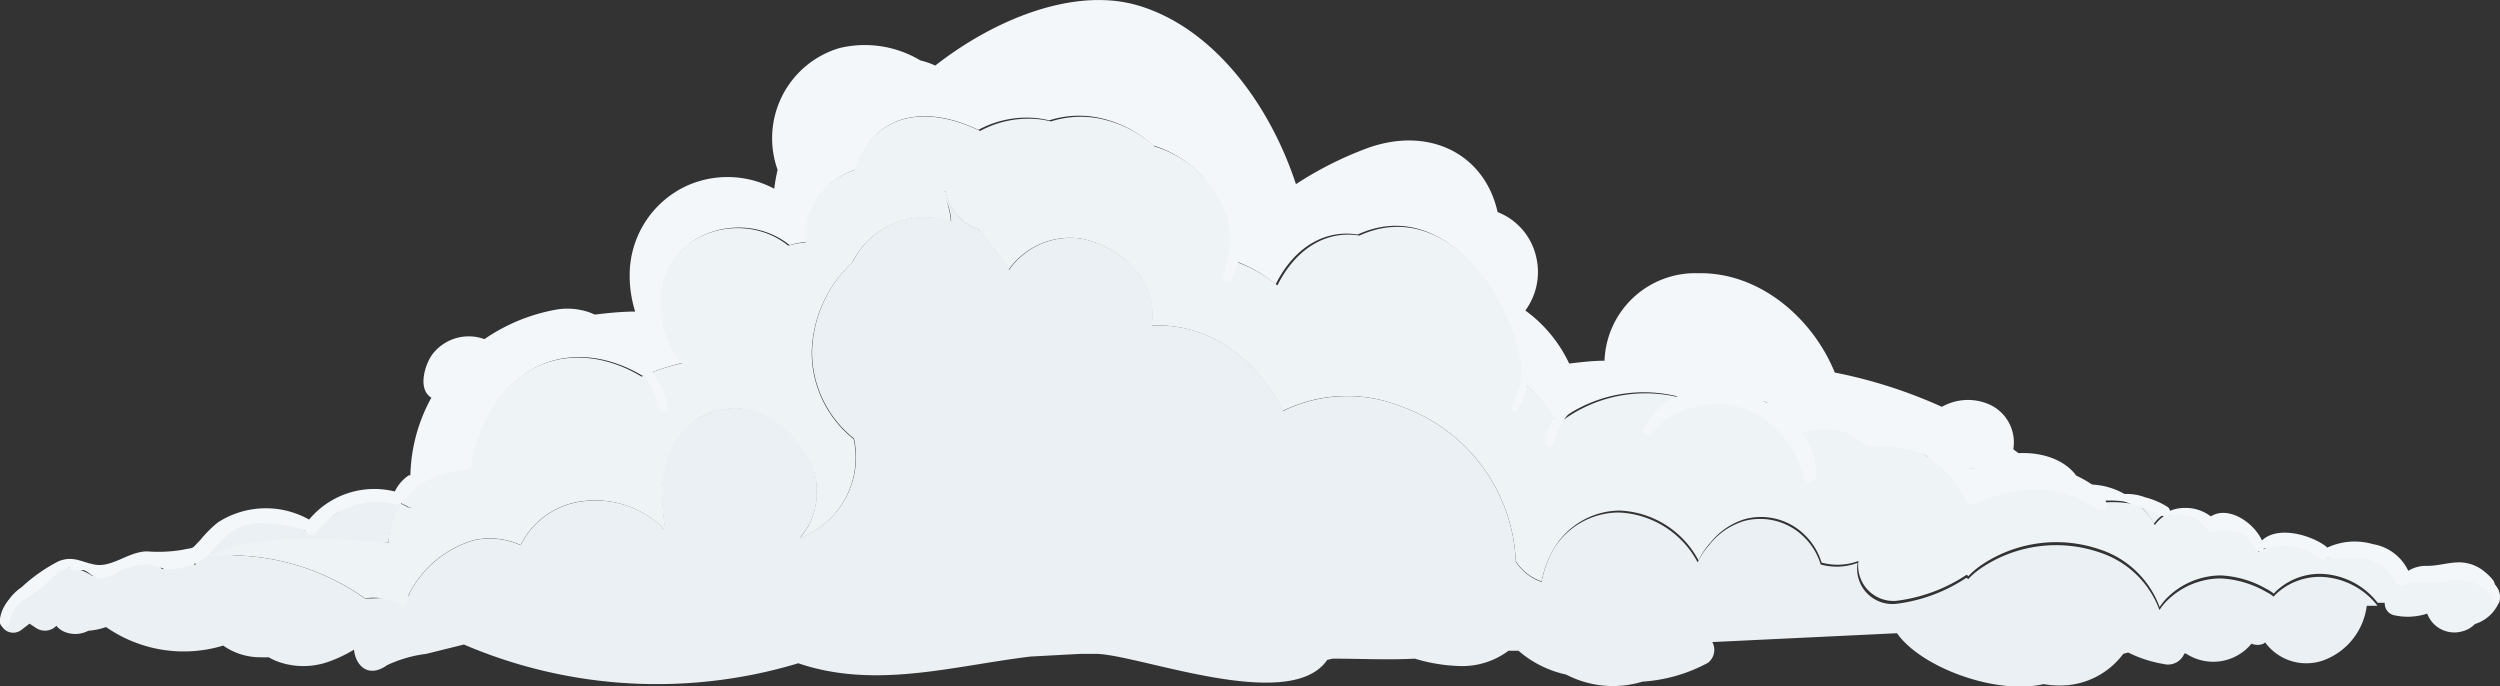 <svg id="Layer_1" data-name="Layer 1" xmlns="http://www.w3.org/2000/svg" viewBox="0 0 141.46 38.82"><rect x="0" y="0" width="141.46" height="38.82" fill="#333333" stroke="none"/><defs><style>.cls-1{fill:#f4f7f9;}.cls-2{fill:#eaf0f3;}.cls-3{fill:#eef3f6;}</style></defs><title>fog-cloud-i</title><path class="cls-1" d="M114.77,26.08c-.28-.23-.56-.44-.85-.66a2.35,2.35,0,0,0-1.49-2.59,3,3,0,0,0-2.55.19,27.57,27.57,0,0,0-6.06-1.94c-1.26-3.1-4.28-5.69-7.73-5.62a5.14,5.14,0,0,0-5.3,4.95c-.65,0-1.3.08-2,.16a7.82,7.82,0,0,0-2.48-3,3.68,3.68,0,0,0,.62-3A3.56,3.56,0,0,0,84.74,12C84,8.67,80.8,7.09,77.27,8.42a20.16,20.16,0,0,0-3.94,2C71.82,5.83,68.63,1.58,64.43.32c-3.51-1.06-8,.65-11.51,3.39a4.46,4.46,0,0,0-.84-.29,6.12,6.12,0,0,0-4.58-.7A5.32,5.32,0,0,0,44,9.61a9.72,9.72,0,0,0-.19,1.07,5.61,5.61,0,0,0-4.92-.18,5.56,5.56,0,0,0-3.26,5.13,6.79,6.79,0,0,0,.31,2c-.76,0-1.52.08-2.28.17a3.75,3.75,0,0,0-2.19-.28,10.37,10.37,0,0,0-4.06,1.67,2.59,2.59,0,0,0-2.93.84c-.44.58-.87,2-.07,2.47a9.51,9.51,0,0,0-1.17,5.25,4.13,4.13,0,0,1,3.18-1.29,6.19,6.19,0,0,1,.42-.61,7.6,7.6,0,0,1,1-2.64c2.14-3.57,5.79-3.61,8.54-1.93l.4-.17a14.19,14.19,0,0,1,1.88-.59,5.14,5.14,0,0,1-1.17-2.88c-.49-4.36,4.44-6,7.19-3.77a5.41,5.41,0,0,1,1-.19,3.85,3.85,0,0,1,2.21-3.87,4.19,4.19,0,0,1,.52-.22,4.54,4.54,0,0,1,.37-.88C50.18,6.08,53,6.21,55.36,7.35a5.71,5.71,0,0,1,3.35-.66,6.16,6.16,0,0,1,.66.12,5.52,5.52,0,0,1,3.13-.07,6.56,6.56,0,0,1,2.74,1.49,6.13,6.13,0,0,1,3.81,3.32,7.61,7.61,0,0,1,.72,3.18,7.76,7.76,0,0,1,2.14,1.14l.27.22c1.12-2.23,2.9-3.1,4.64-2.82,5-2.28,9,3.84,9.25,8.26,0,0,0,0,0,.07a5.35,5.35,0,0,1,1.8,2.06l.55,0a7.93,7.93,0,0,1,7.45-.93h0a7.53,7.53,0,0,1,5,.36,6.87,6.87,0,0,1,4.21,1.25c2,0,3.55,1.2,5.16,2.28a6.65,6.65,0,0,1,2.75.11,10.37,10.37,0,0,1,2.54.22A4.07,4.07,0,0,0,114.77,26.08Z"/><path class="cls-1" d="M121,28.54a4.06,4.06,0,0,0-3-1.12l-.89,0a10.44,10.44,0,0,1,1.83.92A6,6,0,0,1,121,28.54Z"/><path class="cls-2" d="M14.77,37.19a3.56,3.56,0,0,0,.43,0,4.32,4.32,0,0,0,.4.2,4.25,4.25,0,0,0,3,.05,7.74,7.74,0,0,0,1.43-.68c.08.85.77,1.66,1.87.88A7.25,7.25,0,0,1,24.11,37l2.14-.53a27.73,27.73,0,0,0,18.92,1.06c4.36,1.48,8.7.16,13.14-.38L61.1,37c.34,0,.68,0,1,0,2.54.11,10.93,3.37,13,.34l.3-.07c1.61,0,3.15.08,4.66,0a9.61,9.61,0,0,0,2.65.42,4.38,4.38,0,0,0,2.65-.87l.56,0a6.07,6.07,0,0,0,2.7,1.35,5.73,5.73,0,0,0,4.32.4,9,9,0,0,0,3.71-1.07.93.93,0,0,0,.24-1.17l10.45-.5c1.35,1.93,5.61,3.51,8.29,2.88a5.38,5.38,0,0,0,1,.08A4.45,4.45,0,0,0,120.14,37l.28-.08a7,7,0,0,0,2,.65,1,1,0,0,0,1.18-.59l.09,0a2.8,2.8,0,0,0,3.71-.56.85.85,0,0,0,.68,0l.09-.07a2.89,2.89,0,0,0,3.34,1,3.79,3.79,0,0,0,2.41-3.07l.61,0a4.22,4.22,0,0,0-3.25-1.64,3.62,3.62,0,0,0-2.52,1l-.11.12a2.23,2.23,0,0,0-.42-.27,5.71,5.71,0,0,0-2.58-.76,4.35,4.35,0,0,0-3,1.23,3.17,3.17,0,0,0-.46.56,5.38,5.38,0,0,0-3.41-3.27,7.58,7.58,0,0,0-6.67.89,4.33,4.33,0,0,0-.74.63l-.1-.08a9.19,9.19,0,0,1-4,1.48,2,2,0,0,1-2.16-2.32,3.37,3.37,0,0,1-2.09.09,3.61,3.61,0,0,0-.86-1.47,3.53,3.53,0,0,0-3.43-1,3.93,3.93,0,0,0-2,1.35,4.13,4.13,0,0,0-.67,1,5.3,5.3,0,0,0-4.44-2.82A4.36,4.36,0,0,0,87.95,31a5.81,5.81,0,0,0-.72,1.93,2.87,2.87,0,0,1-1.46-1.14A9.73,9.73,0,0,0,79.29,23a8.26,8.26,0,0,0-6.55.19l-.13.07a9.16,9.16,0,0,0-3.44-3.84,7.09,7.09,0,0,0-4-1,2.79,2.79,0,0,0,.06-.65,3.64,3.64,0,0,0-1-2.52,5.44,5.44,0,0,0-3.05-1.75,4.26,4.26,0,0,0-4.09,1.78c-.4-.77-1.65-2.16-1.66-2.28a2.83,2.83,0,0,1-1.91-2.16l-.05,0-.23,0a3.05,3.05,0,0,1,.58,1.68,4.59,4.59,0,0,0-5.58,2.31,7.15,7.15,0,0,0-2.29,5.11,6.25,6.25,0,0,0,2.37,4.87,4.87,4.87,0,0,1-3.06,5.62,3.55,3.55,0,0,0,.9-1.89,1.78,1.78,0,0,0,.05-.64,3.28,3.28,0,0,0-.09-1.1,3.78,3.78,0,0,0-1-1.72,4.48,4.48,0,0,0-.64-.77,4.39,4.39,0,0,0-1.83-1.08,4,4,0,0,0-2.95.34A4.09,4.09,0,0,0,38.17,25a4.66,4.66,0,0,0-.53,1.3,8.37,8.37,0,0,0-.2,1.62,15.37,15.37,0,0,0,.17,1.9s0,.08,0,.13a5.52,5.52,0,0,0-4.92-1.54,4.5,4.5,0,0,0-3.23,2.44,4.24,4.24,0,0,0-2.64-.28,6,6,0,0,0-3.65,3c0,.07-.07.15-.11.23l-2.4.07a13.28,13.28,0,0,0-9-2.38h0c3.43-.1,6.9-.69,10.33-.79a3.83,3.83,0,0,1,.1-.69,5.77,5.77,0,0,1,.6-1.52,3.77,3.77,0,0,0-3.48.45l-1.81,1.2a3.93,3.93,0,0,0-1.3-.8c-1.8-.69-4.39.25-4.95,2.24l-.11.4c-.53-.48-.85,0-1.29,0a1.06,1.06,0,0,0-.57.23,1.4,1.4,0,0,0-1.28-.41A4.71,4.71,0,0,0,6,32.65a2.41,2.41,0,0,0-.77-.06,3,3,0,0,0-1.62-.5,1.26,1.26,0,0,0-1.35,1.06,1.22,1.22,0,0,0-.09.15A1.84,1.84,0,0,0,1,33.56,2,2,0,0,0,0,35a.75.75,0,0,0,1.2.65l.47-.36.35.23a.9.9,0,0,0,1.17-.11,1.19,1.19,0,0,0,.48.35A1.6,1.6,0,0,0,5,35.69,3.82,3.82,0,0,0,6,35.48a7.69,7.69,0,0,0,6.63,1.05A3.63,3.63,0,0,0,14.77,37.19Z"/><path class="cls-1" d="M127.62,30.72c-.23-1.06-1.71-1.46-2.38-1.38a2.33,2.33,0,0,0-1.6-.6,2.15,2.15,0,0,0-1.2.35h0C124,29.36,124.34,31.77,127.62,30.72Z"/><path class="cls-3" d="M117.11,27.45a10.1,10.1,0,0,0-1.55-.47,4.32,4.32,0,0,1,.29.51Z"/><path class="cls-3" d="M23.33,28.72q-.08-.47-.11-.93a4.2,4.2,0,0,0-.51.7,3.18,3.18,0,0,1,.44.22Z"/><path class="cls-3" d="M121.87,29.64a2.12,2.12,0,0,1,.58-.55,5.92,5.92,0,0,0-1.43-.55A4.49,4.49,0,0,1,121.87,29.64Z"/><path class="cls-3" d="M22,30.7c-6.34-.52-8.09-.09-10.34.79h0a13.31,13.31,0,0,1,9,2.37,3,3,0,0,1,2.26.55c0-.07.2-.78.25-.85a6,6,0,0,1,3.65-3,4.24,4.24,0,0,1,2.64.28,4.5,4.5,0,0,1,3.23-2.44A5.52,5.52,0,0,1,37.64,30s0-.08,0-.13a15.37,15.37,0,0,1-.17-1.9,8.37,8.37,0,0,1,.2-1.62,4.66,4.66,0,0,1,.53-1.3,4.09,4.09,0,0,1,1.48-1.45,4,4,0,0,1,2.95-.34,4.39,4.39,0,0,1,1.83,1.08,4.48,4.48,0,0,1,.64.77,3.78,3.78,0,0,1,1,1.72,3.28,3.28,0,0,1,.09,1.1,1.78,1.78,0,0,1-.05.64,3.55,3.55,0,0,1-.9,1.89,4.87,4.87,0,0,0,3.06-5.62,6.25,6.25,0,0,1-2.37-4.87,7.15,7.15,0,0,1,2.29-5.11,4.59,4.59,0,0,1,5.58-2.31c0-.66-.43-1.7-.35-1.71l.05,0A2.83,2.83,0,0,0,55.4,13c0,.12,1.26,1.51,1.66,2.28a4.26,4.26,0,0,1,4.09-1.78,5.44,5.44,0,0,1,3.05,1.75,3.64,3.64,0,0,1,1,2.52,2.79,2.79,0,0,1-.06.65,7.09,7.09,0,0,1,4,1,9.16,9.16,0,0,1,3.44,3.84l.13-.07A8.26,8.26,0,0,1,79.29,23a9.73,9.73,0,0,1,6.48,8.76,2.87,2.87,0,0,0,1.46,1.14A5.81,5.81,0,0,1,87.95,31a4.36,4.36,0,0,1,3.72-2.11,5.3,5.3,0,0,1,4.44,2.82,4.13,4.13,0,0,1,.67-1,3.93,3.93,0,0,1,2-1.35,3.53,3.53,0,0,1,3.43,1,3.61,3.61,0,0,1,.86,1.47,3.37,3.37,0,0,0,2.09-.09A2,2,0,0,0,107.28,34a9.19,9.19,0,0,0,4-1.48l.1.08a4.33,4.33,0,0,1,.74-.63,7.58,7.58,0,0,1,6.67-.89,5.38,5.38,0,0,1,3.41,3.27,3.17,3.17,0,0,1,.46-.56,4.35,4.35,0,0,1,3-1.23,5.71,5.71,0,0,1,2.58.76,2.23,2.23,0,0,1,.42.27l.11-.12a3.62,3.62,0,0,1,2.52-1,4.22,4.22,0,0,1,3.25,1.64h.4a.68.68,0,0,0,.48.69,3.51,3.51,0,0,0,1.92-.08l0,0a1.64,1.64,0,0,0,2,1,1.48,1.48,0,0,0,.7-.41,2.17,2.17,0,0,0,1.38-1.27.93.93,0,0,0-.31-1,3,3,0,0,0-.88-.53,1.43,1.43,0,0,0-.94-.27,1.35,1.35,0,0,0-.38.09,1.92,1.92,0,0,0-.78.27,5.15,5.15,0,0,0-2,.38,1.26,1.26,0,0,0-.85-1.43,6.9,6.9,0,0,0-3.56,0,3.29,3.29,0,0,0-3.94-.3,2.34,2.34,0,0,0-.11-.47l0,0c-.18-.48-1.82-1-2.64-.62-.67-1-1.2-1.07-2.52-1h0a2.12,2.12,0,0,0-.58.55,4.49,4.49,0,0,0-.85-1.1,6,6,0,0,0-2.07-.17,10.44,10.44,0,0,0-1.83-.92l-1.26,0a4.32,4.32,0,0,0-.29-.51,10.37,10.37,0,0,0-2.54-.22,6.65,6.65,0,0,0-2.75-.11c-1.61-1.09-3.14-2.29-5.16-2.28a6.87,6.87,0,0,0-4.21-1.25,7.53,7.53,0,0,0-5-.36h0a7.93,7.93,0,0,0-7.45.93l-.55,0a5.35,5.35,0,0,0-1.8-2.06s0,0,0-.07c-.2-4.43-4.26-10.54-9.25-8.26-1.73-.29-3.52.59-4.64,2.82l-.27-.22a7.76,7.76,0,0,0-2.14-1.14,7.61,7.61,0,0,0-.72-3.18,6.13,6.13,0,0,0-3.81-3.32,6.56,6.56,0,0,0-2.74-1.49,5.52,5.52,0,0,0-3.13.07,6.16,6.16,0,0,0-.66-.12,5.71,5.71,0,0,0-3.35.66C53,6.21,50.18,6.08,48.7,8.74a4.54,4.54,0,0,0-.37.88,4.19,4.19,0,0,0-.52.22,3.85,3.85,0,0,0-2.21,3.87,5.41,5.41,0,0,0-1,.19c-2.75-2.23-7.68-.58-7.19,3.77a5.14,5.14,0,0,0,1.17,2.88,14.19,14.19,0,0,0-1.88.59l-.4.17c-2.75-1.68-6.4-1.64-8.54,1.93a7.6,7.6,0,0,0-1,2.64,6.19,6.19,0,0,0-.42.61,4.13,4.13,0,0,0-3.18,1.29q0,.47.11.93h-.18a3.18,3.18,0,0,0-.44-.22,5.77,5.77,0,0,0-.6,1.52A3.83,3.83,0,0,0,22,30.7Z"/><path class="cls-1" d="M141.17,33.07a1,1,0,0,0-.07-.2,2.85,2.85,0,0,0-.5-.51,2.25,2.25,0,0,0-1.44-.54c-.62,0-1.2.2-1.82.2a1.9,1.9,0,0,0-1.07.28,2.7,2.7,0,0,0-2-1.51,3.67,3.67,0,0,0-2.59.2.35.35,0,0,0-.06-.07c-.84-.64-2.72-1.2-3.63-.34h0c-.48-1.06-2.06-2.11-3.07-1.23-.24.21,0,.7.29.54,1.06-.5,1.94.34,2.44,1.2a.25.25,0,0,0,.44,0l0-.05a9,9,0,0,1,1.44-.15,3,3,0,0,1,1.64.66.34.34,0,0,0,.47,0,12,12,0,0,0,1.78.07,2.26,2.26,0,0,1,2.09,1.25.44.44,0,0,0,.72.16c.29,0,.55-.08.85-.09a8.09,8.09,0,0,0,1.27,0,2.62,2.62,0,0,1,1.57,0,3.27,3.27,0,0,1,1.09.81.68.68,0,0,0,0,.28.19.19,0,0,0,.09.09c.1.1.31.08.32-.09A1.35,1.35,0,0,0,141.17,33.07Z"/><path class="cls-1" d="M122.66,28.69a4.33,4.33,0,0,0-1.28-.55,2.89,2.89,0,0,0-1.26-.18.18.18,0,0,0-.05.34,6.88,6.88,0,0,0,1.22.46c.38.14.75.34,1.14.45S122.89,28.86,122.66,28.69Z"/><path class="cls-1" d="M119.17,28.42c-.2-.71-1-1.18-1.69-1.51-.94-1.28-3-1.51-4.38-1.07a.22.22,0,0,0,0,.41,6.15,6.15,0,0,0,1,.07l-.33,0a.22.22,0,0,0-.19.19l-.21,0a.31.31,0,0,0-.15,0c-.49,0-1.09,0-1.56,0a.43.43,0,0,0-.17,0c-.36-.19-.73-.38-1.07-.59a7.27,7.27,0,0,0-.91-.79c-1.14-1.18-2.86-.35-4.09-1.15s-2.59-1.54-4.17-1.09a.19.19,0,0,0-.12.09c-.22-.18-.44-.36-.68-.53a.3.3,0,0,0-.46.35c-2.44-1.27-5.78-1.1-7,1.51a.23.23,0,0,0,.39.23,5,5,0,0,1,5.88-1.18,5.67,5.67,0,0,1,2.81,3.72.36.36,0,0,0,.68-.07,3.92,3.92,0,0,0-.77-2.54,4.87,4.87,0,0,1,2.56,0,4.15,4.15,0,0,0,1,.7,1.92,1.92,0,0,0,.77.11,7.51,7.51,0,0,1,2.72.48,3.59,3.59,0,0,0,.79.66,6.25,6.25,0,0,1,1.37,1.89.39.39,0,0,0,.49.22c2.41-1,4.62-1.26,6.88.22a.24.24,0,0,0,.28,0l0,0A.22.22,0,0,0,119.17,28.42Z"/><path class="cls-1" d="M26.71,25.7c0-.49-.85-.52-.86,0,0,0,0,.09,0,.13a5.62,5.62,0,0,0-2.55,1.08.22.22,0,0,0-.19,0,2.28,2.28,0,0,0-.77.9,4.8,4.8,0,0,0-4.85,1.59,5,5,0,0,0-5.16.16,6.79,6.79,0,0,0-1,1c-.55.56-.27.39-1,.55a8.23,8.23,0,0,1-2,.09c-1.06,0-2,.95-3,.74-.76-.15-1.18-.5-2-.19a9.24,9.24,0,0,0-2.1,1.47A2.85,2.85,0,0,0,0,35.2a.27.27,0,0,0,.53.08c.17-1.21,1.07-1.4,1.87-2.07.59-.49.88-1,1.55-1.09a.19.19,0,0,0,.14.14c.21,0,.43,0,.65,0A1.32,1.32,0,0,1,5,32.4a1.43,1.43,0,0,0,.51.29,1.6,1.6,0,0,0,1-.21,3.71,3.71,0,0,1,2-.55,4.23,4.23,0,0,0,1,.28,3.47,3.47,0,0,0,2.15-.69c.91-.9,1.35-1.75,2.82-1.91a8.35,8.35,0,0,1,2.77.39.41.41,0,0,0,.68.1,4.24,4.24,0,0,1,4.43-1.57.37.37,0,0,0,.46-.18l.56-.57a.35.35,0,0,0,.11-.16,5.09,5.09,0,0,1,.8-.5,5.6,5.6,0,0,1,2.05-.51.44.44,0,0,0,.39-.48A1.47,1.47,0,0,1,26.71,25.7Z"/><path class="cls-1" d="M70,13.43a3.14,3.14,0,0,0-.27-.91c-.06-.13-.29-.1-.26.06a6.43,6.43,0,0,1,.08,1.78c-.12.4-.22.81-.33,1.19s.33.51.46.2a4.71,4.71,0,0,0,.58-2.15A.2.2,0,0,0,70,13.43Z"/><path class="cls-1" d="M86.2,19.38c-.05-.15-.28-.07-.24.09a4.36,4.36,0,0,1,.14,1.91A7.32,7.32,0,0,1,85.52,23a.21.21,0,0,0,.35.21A4.3,4.3,0,0,0,86.2,19.38Z"/><path class="cls-1" d="M89.37,22.43A3.6,3.6,0,0,0,88,23.61a2.13,2.13,0,0,0-.5,1.56.19.19,0,0,0,.32.05c.26-.39.29-.9.56-1.31a3.14,3.14,0,0,1,1.18-1.09C89.75,22.7,89.62,22.31,89.37,22.43Z"/><path class="cls-1" d="M37.79,23a4.54,4.54,0,0,0-2.71-3.31A.13.13,0,0,0,35,20a4.78,4.78,0,0,1,2.31,3.13C37.36,23.4,37.86,23.35,37.79,23Z"/></svg>
